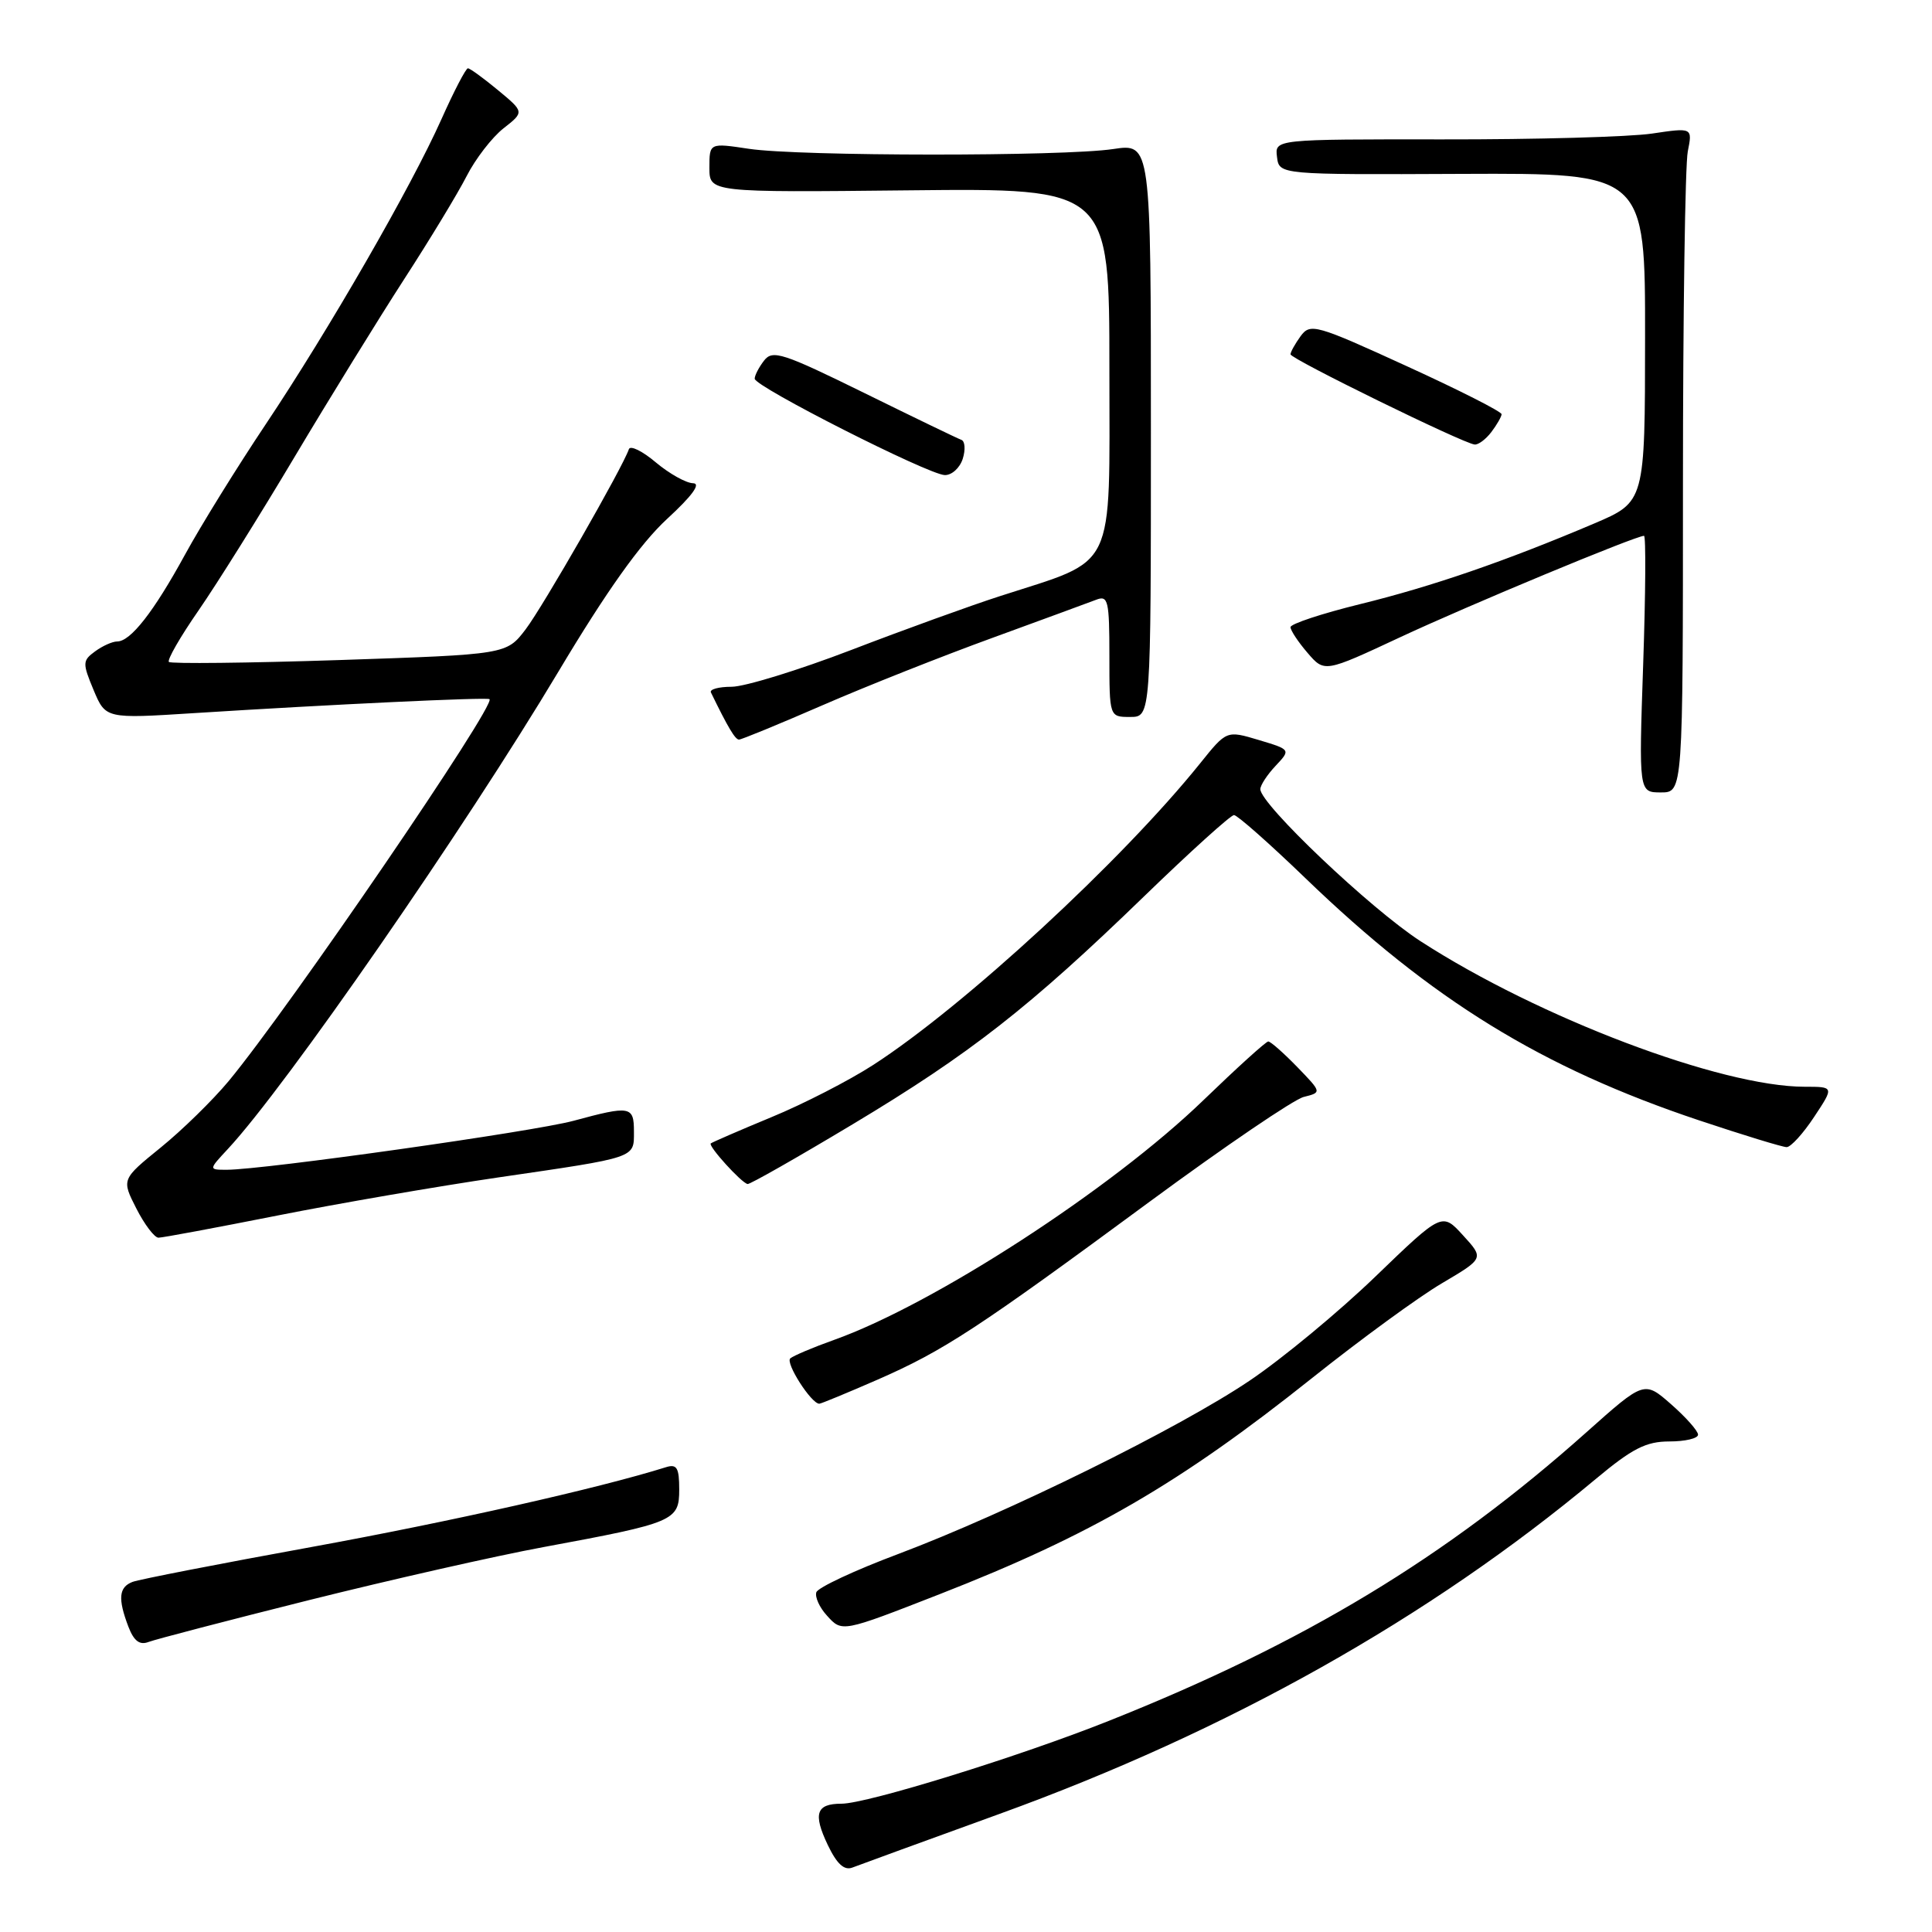 <?xml version="1.0" encoding="UTF-8" standalone="no"?>
<!DOCTYPE svg PUBLIC "-//W3C//DTD SVG 1.1//EN" "http://www.w3.org/Graphics/SVG/1.1/DTD/svg11.dtd" >
<svg xmlns="http://www.w3.org/2000/svg" xmlns:xlink="http://www.w3.org/1999/xlink" version="1.1" viewBox="0 0 256 256">
 <g >
 <path fill="currentColor"
d=" M 132.50 240.33 C 162.76 229.36 189.37 214.40 211.45 195.97 C 216.29 191.93 218.11 191.00 221.20 191.00 C 223.29 191.00 225.00 190.60 225.00 190.10 C 225.00 189.61 223.40 187.80 221.44 186.08 C 217.87 182.95 217.87 182.95 210.19 189.80 C 191.62 206.36 172.83 217.71 146.96 228.01 C 135.11 232.74 114.89 239.00 111.50 239.00 C 108.15 239.00 107.71 240.32 109.68 244.46 C 110.89 246.99 111.86 247.88 112.95 247.46 C 113.80 247.13 122.60 243.92 132.50 240.33 Z  M 40.92 212.03 C 51.69 209.34 65.67 206.17 72.00 205.00 C 89.39 201.78 90.00 201.52 90.00 197.36 C 90.00 194.49 89.69 193.96 88.25 194.41 C 79.29 197.22 59.62 201.64 41.31 204.98 C 29.11 207.20 18.42 209.28 17.56 209.61 C 15.74 210.31 15.60 211.83 17.01 215.54 C 17.74 217.44 18.50 218.02 19.68 217.57 C 20.59 217.22 30.15 214.73 40.92 212.03 Z  M 124.50 211.24 C 144.55 203.41 156.30 196.59 173.83 182.62 C 180.25 177.50 188.01 171.83 191.08 170.03 C 196.65 166.74 196.65 166.74 193.86 163.69 C 191.08 160.64 191.08 160.64 182.26 169.14 C 177.41 173.82 169.92 180.02 165.60 182.93 C 156.24 189.25 133.55 200.44 119.03 205.91 C 113.26 208.07 108.38 210.36 108.17 210.98 C 107.96 211.61 108.59 213.00 109.57 214.07 C 111.58 216.30 111.52 216.31 124.50 211.24 Z  M 116.24 182.83 C 125.06 178.97 129.43 176.11 152.43 159.16 C 162.29 151.90 171.44 145.68 172.75 145.35 C 175.15 144.75 175.15 144.75 171.88 141.37 C 170.08 139.52 168.36 138.00 168.05 138.00 C 167.75 138.00 163.90 141.49 159.49 145.75 C 147.32 157.53 123.74 172.83 110.50 177.55 C 107.75 178.53 105.15 179.63 104.72 179.99 C 104.03 180.58 107.50 186.00 108.56 186.00 C 108.79 186.00 112.25 184.57 116.24 182.83 Z  M 36.73 161.07 C 44.86 159.46 58.02 157.19 66.00 156.02 C 84.48 153.32 84.00 153.49 84.00 149.93 C 84.00 146.56 83.53 146.47 76.00 148.51 C 70.66 149.95 34.96 154.99 30.06 155.00 C 27.63 155.00 27.63 155.00 30.19 152.25 C 37.85 144.03 61.57 109.78 73.99 89.00 C 80.36 78.34 84.85 72.03 88.37 68.78 C 91.73 65.69 92.92 64.05 91.83 64.03 C 90.91 64.01 88.69 62.77 86.90 61.27 C 85.12 59.76 83.51 58.98 83.33 59.52 C 82.53 61.91 71.95 80.37 69.65 83.39 C 67.11 86.72 67.11 86.72 44.98 87.46 C 32.81 87.86 22.64 87.97 22.38 87.71 C 22.12 87.45 23.89 84.37 26.32 80.87 C 28.74 77.37 34.48 68.20 39.06 60.50 C 43.65 52.80 50.17 42.23 53.55 37.00 C 56.94 31.77 60.66 25.63 61.83 23.34 C 62.99 21.06 65.19 18.21 66.71 17.01 C 69.48 14.84 69.48 14.84 65.99 11.95 C 64.07 10.36 62.27 9.05 62.00 9.05 C 61.73 9.05 60.15 12.08 58.50 15.78 C 54.48 24.78 43.60 43.67 35.19 56.25 C 31.42 61.89 26.61 69.65 24.51 73.50 C 20.36 81.09 17.30 85.00 15.52 85.00 C 14.89 85.00 13.58 85.59 12.60 86.31 C 10.93 87.53 10.91 87.86 12.40 91.43 C 14.00 95.24 14.00 95.24 25.75 94.49 C 43.89 93.34 64.46 92.37 64.86 92.64 C 65.83 93.30 38.40 133.47 30.29 143.26 C 28.20 145.77 24.16 149.73 21.30 152.05 C 16.10 156.27 16.10 156.27 18.07 160.14 C 19.15 162.26 20.47 164.00 21.00 164.00 C 21.54 164.00 28.61 162.68 36.73 161.07 Z  M 112.97 148.98 C 128.57 139.62 136.39 133.50 151.61 118.76 C 157.72 112.84 163.08 108.00 163.51 108.00 C 163.94 108.00 168.20 111.76 172.97 116.36 C 189.74 132.53 204.31 141.49 225.13 148.45 C 230.97 150.40 236.20 152.00 236.74 152.00 C 237.29 152.00 238.93 150.20 240.38 148.00 C 243.03 144.00 243.03 144.00 239.14 144.00 C 228.04 144.00 203.90 134.86 188.22 124.71 C 181.62 120.44 167.00 106.56 167.00 104.57 C 167.00 104.05 167.91 102.66 169.02 101.48 C 171.04 99.33 171.04 99.33 166.78 98.05 C 162.53 96.78 162.53 96.78 159.03 101.14 C 148.68 114.02 127.78 133.30 115.72 141.10 C 112.54 143.16 106.47 146.28 102.22 148.03 C 97.97 149.79 94.36 151.36 94.18 151.51 C 93.81 151.85 98.24 156.74 99.06 156.89 C 99.36 156.95 105.62 153.39 112.97 148.98 Z  M 223.00 64.12 C 223.00 41.64 223.29 21.82 223.64 20.07 C 224.27 16.90 224.27 16.90 218.89 17.70 C 215.92 18.14 203.47 18.49 191.21 18.47 C 168.91 18.45 168.91 18.45 169.21 20.80 C 169.50 23.15 169.50 23.15 193.75 23.04 C 218.00 22.94 218.00 22.94 217.98 44.72 C 217.97 66.50 217.97 66.50 211.23 69.37 C 199.53 74.34 189.73 77.72 180.22 80.05 C 175.15 81.30 171.00 82.67 171.00 83.10 C 171.00 83.53 172.01 85.06 173.25 86.50 C 175.50 89.12 175.50 89.12 185.50 84.45 C 194.62 80.19 216.73 71.00 217.84 71.00 C 218.10 71.00 218.05 78.65 217.73 88.00 C 217.15 105.00 217.15 105.00 220.08 105.00 C 223.00 105.00 223.00 105.00 223.00 64.12 Z  M 109.01 93.44 C 114.78 90.93 124.90 86.92 131.50 84.52 C 138.10 82.11 144.29 79.84 145.25 79.47 C 146.83 78.85 147.00 79.58 147.00 86.89 C 147.00 95.00 147.00 95.00 149.75 95.00 C 152.50 95.00 152.50 95.00 152.50 57.00 C 152.50 19.00 152.50 19.00 147.50 19.75 C 140.91 20.74 105.94 20.72 99.25 19.72 C 94.00 18.93 94.00 18.93 94.00 22.22 C 94.00 25.50 94.00 25.50 120.50 25.22 C 147.00 24.94 147.00 24.94 147.00 48.95 C 147.00 76.17 148.07 73.95 132.50 78.99 C 128.65 80.23 119.78 83.44 112.78 86.13 C 105.79 88.81 98.66 91.00 96.95 91.00 C 95.23 91.00 94.00 91.34 94.20 91.75 C 96.47 96.42 97.42 98.00 97.92 98.00 C 98.25 98.00 103.24 95.95 109.01 93.44 Z  M 127.57 60.79 C 127.95 59.58 127.87 58.45 127.38 58.28 C 126.90 58.11 121.10 55.31 114.50 52.06 C 103.74 46.77 102.37 46.32 101.25 47.77 C 100.56 48.66 100.00 49.74 100.00 50.18 C 100.00 51.23 122.99 62.88 125.18 62.95 C 126.11 62.98 127.18 62.01 127.57 60.79 Z  M 197.61 57.25 C 198.34 56.29 198.95 55.22 198.97 54.89 C 198.99 54.55 193.31 51.67 186.34 48.49 C 174.35 43.00 173.62 42.80 172.34 44.54 C 171.61 45.55 171.00 46.64 171.00 46.95 C 171.00 47.55 193.84 58.74 195.39 58.90 C 195.88 58.96 196.88 58.21 197.61 57.25 Z "/>
</g>
</svg>